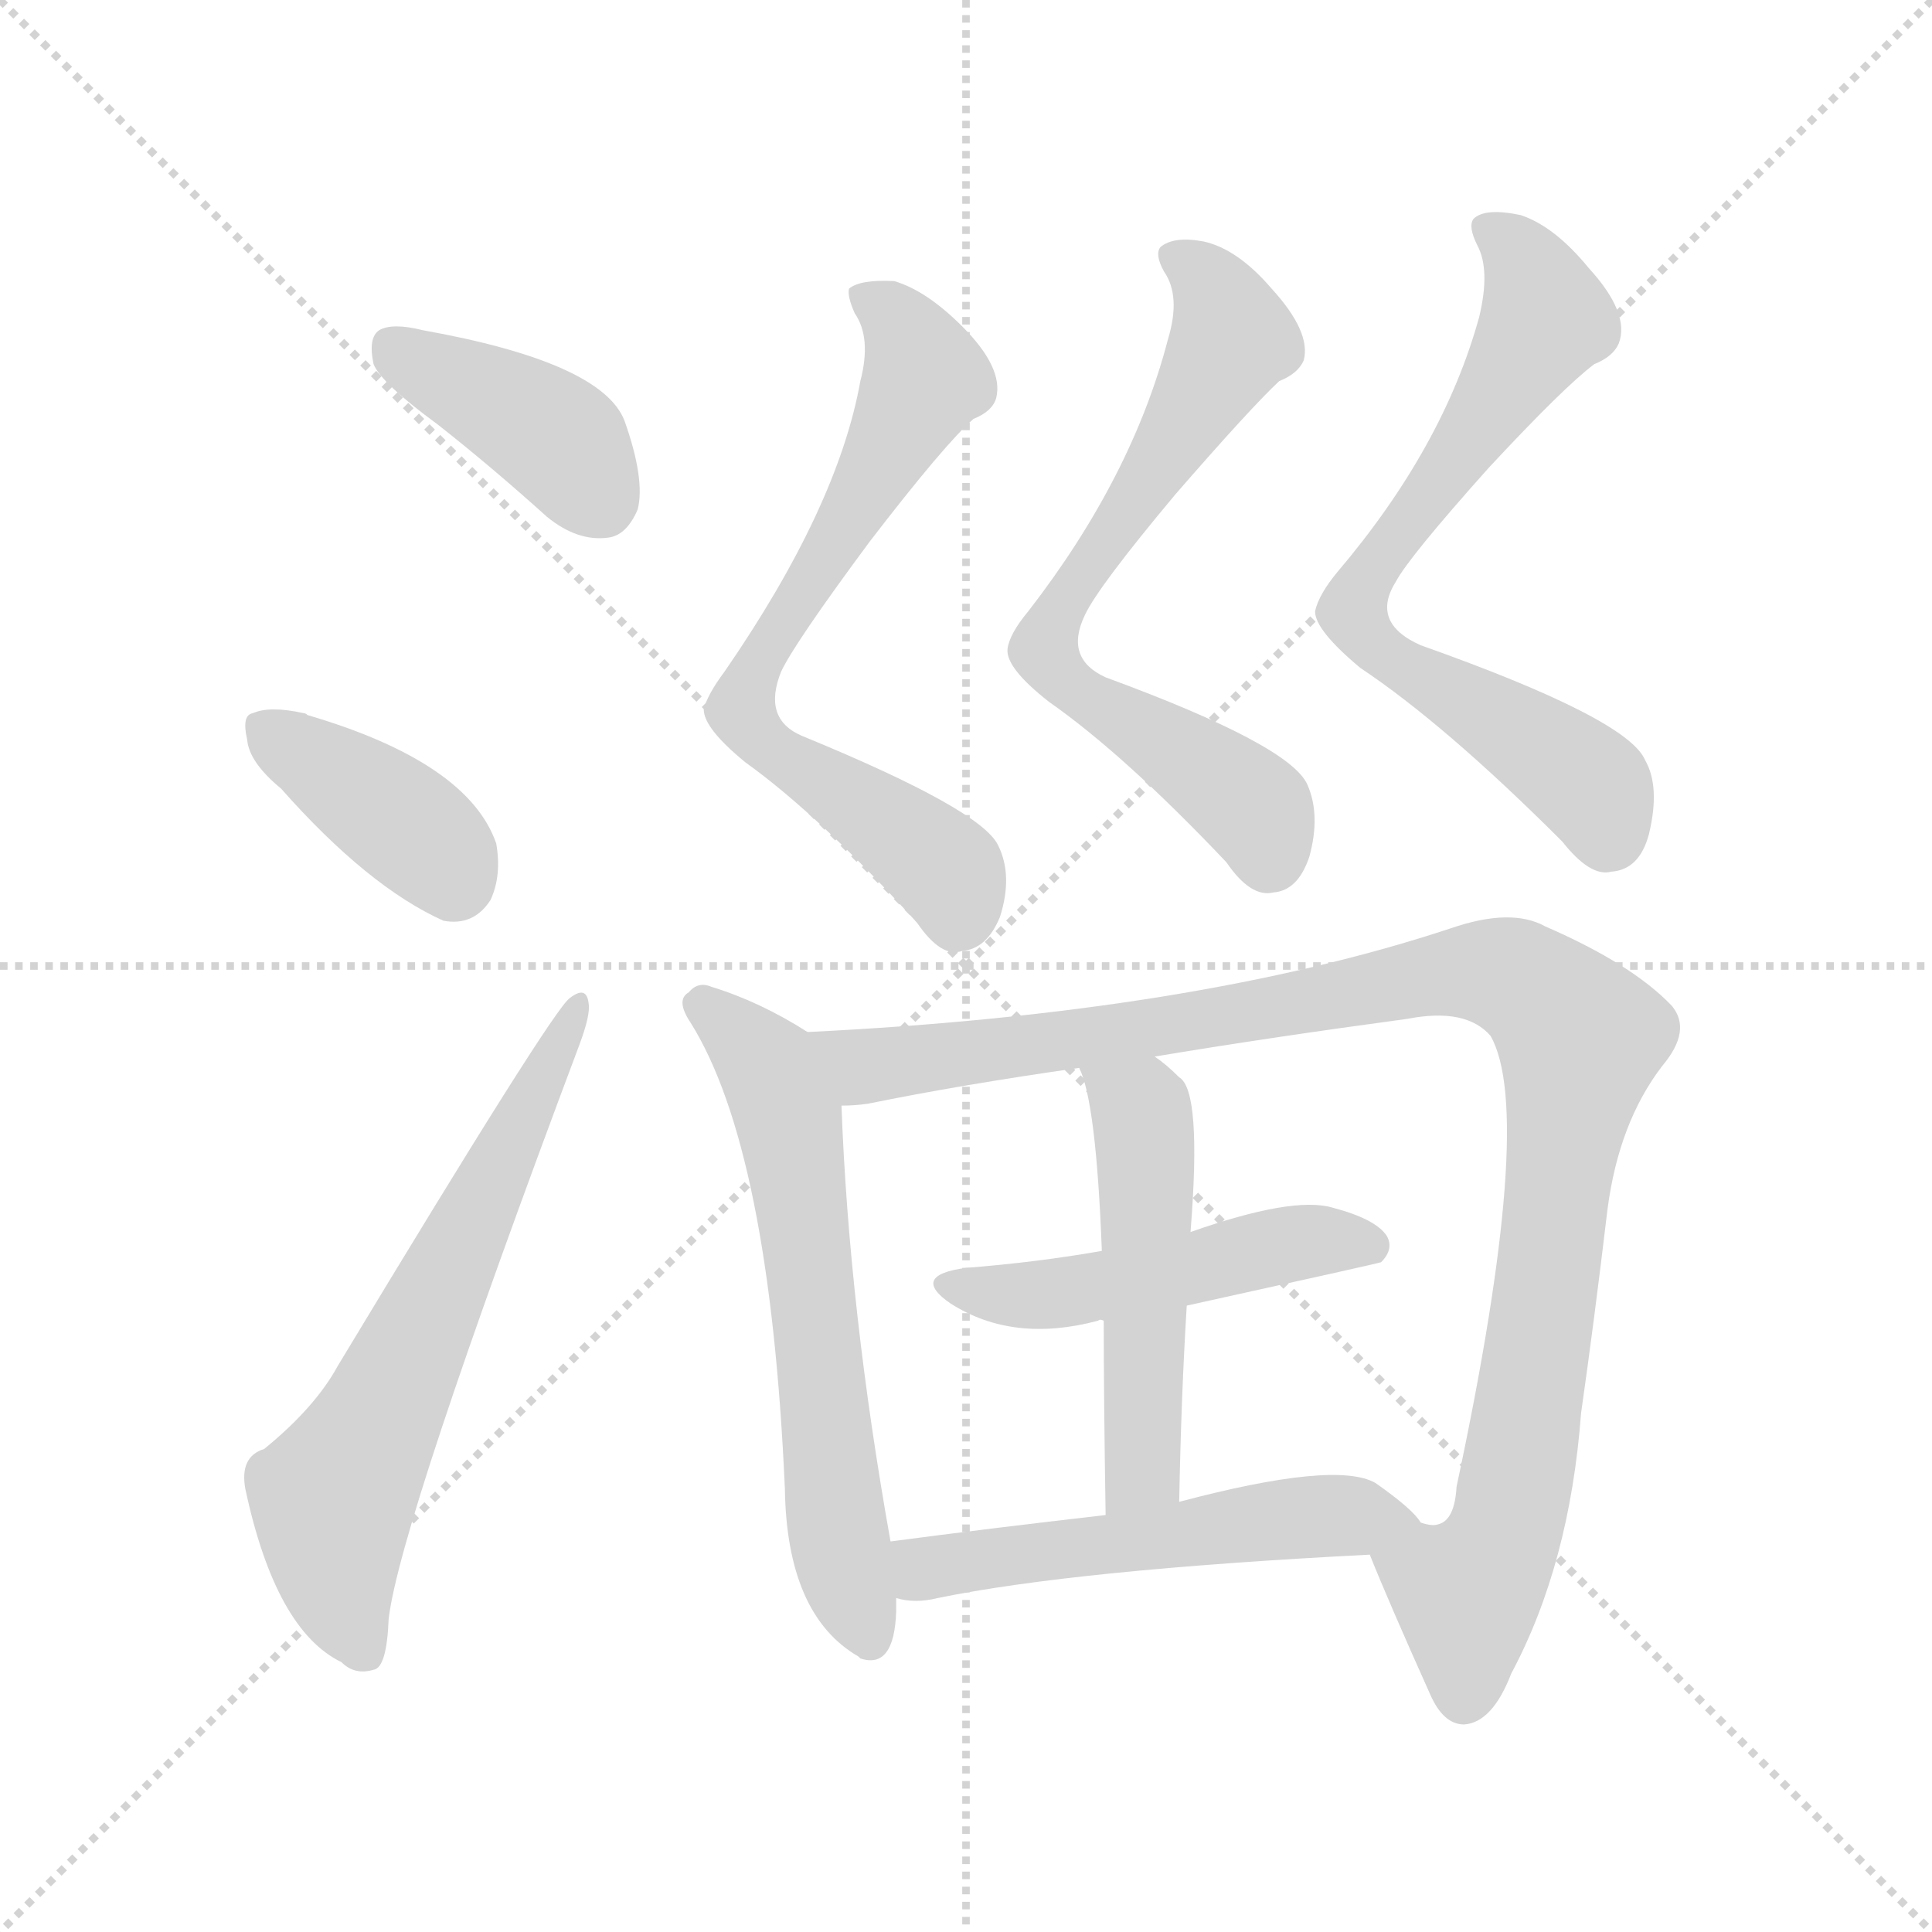 <svg version="1.1" viewBox="0 0 1024 1024" xmlns="http://www.w3.org/2000/svg">
  <g stroke="lightgray" stroke-dasharray="1,1" stroke-width="1" transform="scale(4, 4)">
    <line x1="0" y1="0" x2="256" y2="256"></line>
    <line x1="256" y1="0" x2="0" y2="256"></line>
    <line x1="128" y1="0" x2="128" y2="256"></line>
    <line x1="0" y1="128" x2="256" y2="128"></line>
  </g>
<g transform="scale(1, -1) translate(0, -900)">
   <style type="text/css">
    @keyframes keyframes0 {
      from {
       stroke: blue;
       stroke-dashoffset: 396;
       stroke-width: 128;
       }
       56% {
       animation-timing-function: step-end;
       stroke: blue;
       stroke-dashoffset: 0;
       stroke-width: 128;
       }
       to {
       stroke: black;
       stroke-width: 1024;
       }
       }
       #make-me-a-hanzi-animation-0 {
         animation: keyframes0 0.572s both;
         animation-delay: 0s;
         animation-timing-function: linear;
       }
    @keyframes keyframes1 {
      from {
       stroke: blue;
       stroke-dashoffset: 384;
       stroke-width: 128;
       }
       56% {
       animation-timing-function: step-end;
       stroke: blue;
       stroke-dashoffset: 0;
       stroke-width: 128;
       }
       to {
       stroke: black;
       stroke-width: 1024;
       }
       }
       #make-me-a-hanzi-animation-1 {
         animation: keyframes1 0.562s both;
         animation-delay: 0.572s;
         animation-timing-function: linear;
       }
    @keyframes keyframes2 {
      from {
       stroke: blue;
       stroke-dashoffset: 630;
       stroke-width: 128;
       }
       67% {
       animation-timing-function: step-end;
       stroke: blue;
       stroke-dashoffset: 0;
       stroke-width: 128;
       }
       to {
       stroke: black;
       stroke-width: 1024;
       }
       }
       #make-me-a-hanzi-animation-2 {
         animation: keyframes2 0.763s both;
         animation-delay: 1.135s;
         animation-timing-function: linear;
       }
    @keyframes keyframes3 {
      from {
       stroke: blue;
       stroke-dashoffset: 673;
       stroke-width: 128;
       }
       69% {
       animation-timing-function: step-end;
       stroke: blue;
       stroke-dashoffset: 0;
       stroke-width: 128;
       }
       to {
       stroke: black;
       stroke-width: 1024;
       }
       }
       #make-me-a-hanzi-animation-3 {
         animation: keyframes3 0.798s both;
         animation-delay: 1.897s;
         animation-timing-function: linear;
       }
    @keyframes keyframes4 {
      from {
       stroke: blue;
       stroke-dashoffset: 670;
       stroke-width: 128;
       }
       69% {
       animation-timing-function: step-end;
       stroke: blue;
       stroke-dashoffset: 0;
       stroke-width: 128;
       }
       to {
       stroke: black;
       stroke-width: 1024;
       }
       }
       #make-me-a-hanzi-animation-4 {
         animation: keyframes4 0.795s both;
         animation-delay: 2.695s;
         animation-timing-function: linear;
       }
    @keyframes keyframes5 {
      from {
       stroke: blue;
       stroke-dashoffset: 684;
       stroke-width: 128;
       }
       69% {
       animation-timing-function: step-end;
       stroke: blue;
       stroke-dashoffset: 0;
       stroke-width: 128;
       }
       to {
       stroke: black;
       stroke-width: 1024;
       }
       }
       #make-me-a-hanzi-animation-5 {
         animation: keyframes5 0.807s both;
         animation-delay: 3.49s;
         animation-timing-function: linear;
       }
    @keyframes keyframes6 {
      from {
       stroke: blue;
       stroke-dashoffset: 616;
       stroke-width: 128;
       }
       67% {
       animation-timing-function: step-end;
       stroke: blue;
       stroke-dashoffset: 0;
       stroke-width: 128;
       }
       to {
       stroke: black;
       stroke-width: 1024;
       }
       }
       #make-me-a-hanzi-animation-6 {
         animation: keyframes6 0.751s both;
         animation-delay: 4.297s;
         animation-timing-function: linear;
       }
    @keyframes keyframes7 {
      from {
       stroke: blue;
       stroke-dashoffset: 1035;
       stroke-width: 128;
       }
       77% {
       animation-timing-function: step-end;
       stroke: blue;
       stroke-dashoffset: 0;
       stroke-width: 128;
       }
       to {
       stroke: black;
       stroke-width: 1024;
       }
       }
       #make-me-a-hanzi-animation-7 {
         animation: keyframes7 1.092s both;
         animation-delay: 5.048s;
         animation-timing-function: linear;
       }
    @keyframes keyframes8 {
      from {
       stroke: blue;
       stroke-dashoffset: 482;
       stroke-width: 128;
       }
       61% {
       animation-timing-function: step-end;
       stroke: blue;
       stroke-dashoffset: 0;
       stroke-width: 128;
       }
       to {
       stroke: black;
       stroke-width: 1024;
       }
       }
       #make-me-a-hanzi-animation-8 {
         animation: keyframes8 0.642s both;
         animation-delay: 6.141s;
         animation-timing-function: linear;
       }
    @keyframes keyframes9 {
      from {
       stroke: blue;
       stroke-dashoffset: 502;
       stroke-width: 128;
       }
       62% {
       animation-timing-function: step-end;
       stroke: blue;
       stroke-dashoffset: 0;
       stroke-width: 128;
       }
       to {
       stroke: black;
       stroke-width: 1024;
       }
       }
       #make-me-a-hanzi-animation-9 {
         animation: keyframes9 0.659s both;
         animation-delay: 6.783s;
         animation-timing-function: linear;
       }
    @keyframes keyframes10 {
      from {
       stroke: blue;
       stroke-dashoffset: 524;
       stroke-width: 128;
       }
       63% {
       animation-timing-function: step-end;
       stroke: blue;
       stroke-dashoffset: 0;
       stroke-width: 128;
       }
       to {
       stroke: black;
       stroke-width: 1024;
       }
       }
       #make-me-a-hanzi-animation-10 {
         animation: keyframes10 0.676s both;
         animation-delay: 7.441s;
         animation-timing-function: linear;
       }
</style>
<path d="M 232.0 675.0 Q 260.0 653.0 290.0 626.0 Q 306.0 613.0 322.0 615.0 Q 332.0 616.0 338.0 630.0 Q 342.0 646.0 331.0 677.0 Q 319.0 708.0 224.0 725.0 Q 208.0 729.0 201.0 725.0 Q 195.0 721.0 198.0 707.0 Q 202.0 697.0 232.0 675.0 Z" fill="lightgray"></path> 
<path d="M 149.0 482.0 Q 195.0 430.0 235.0 412.0 Q 251.0 409.0 260.0 423.0 Q 266.0 436.0 263.0 453.0 Q 248.0 496.0 163.0 521.0 Q 162.0 522.0 161.0 522.0 Q 143.0 526.0 134.0 522.0 Q 128.0 521.0 131.0 508.0 Q 132.0 496.0 149.0 482.0 Z" fill="lightgray"></path> 
<path d="M 140.0 132.0 Q 127.0 128.0 130.0 111.0 Q 146.0 36.0 181.0 19.0 Q 188.0 12.0 198.0 15.0 Q 205.0 16.0 206.0 42.0 Q 212.0 93.0 307.0 346.0 Q 313.0 362.0 312.0 368.0 Q 311.0 378.0 302.0 371.0 Q 293.0 365.0 179.0 176.0 Q 167.0 154.0 140.0 132.0 Z" fill="lightgray"></path> 
<path d="M 456.0 698.0 Q 444.0 631.0 384.0 544.0 Q 375.0 532.0 373.0 524.0 Q 373.0 514.0 395.0 496.0 Q 434.0 468.0 486.0 411.0 Q 499.0 392.0 510.0 396.0 Q 523.0 397.0 530.0 414.0 Q 537.0 436.0 529.0 452.0 Q 520.0 471.0 425.0 510.0 Q 404.0 519.0 414.0 544.0 Q 421.0 559.0 461.0 613.0 Q 501.0 665.0 516.0 678.0 Q 526.0 682.0 528.0 689.0 Q 532.0 705.0 510.0 727.0 Q 491.0 746.0 474.0 751.0 Q 456.0 752.0 450.0 747.0 Q 449.0 743.0 453.0 734.0 Q 462.0 721.0 456.0 698.0 Z" fill="lightgray"></path> 
<path d="M 619.0 720.0 Q 600.0 647.0 545.0 576.0 Q 535.0 564.0 534.0 556.0 Q 533.0 546.0 556.0 528.0 Q 596.0 500.0 650.0 443.0 Q 663.0 424.0 675.0 427.0 Q 688.0 428.0 694.0 446.0 Q 700.0 468.0 693.0 484.0 Q 684.0 505.0 586.0 541.0 Q 564.0 551.0 575.0 574.0 Q 582.0 589.0 623.0 638.0 Q 663.0 684.0 678.0 698.0 Q 688.0 702.0 691.0 709.0 Q 695.0 724.0 674.0 747.0 Q 656.0 768.0 638.0 772.0 Q 622.0 775.0 615.0 769.0 Q 612.0 765.0 617.0 756.0 Q 626.0 743.0 619.0 720.0 Z" fill="lightgray"></path> 
<path d="M 784.0 732.0 Q 765.0 663.0 709.0 597.0 Q 699.0 585.0 697.0 576.0 Q 697.0 566.0 721.0 546.0 Q 766.0 516.0 828.0 454.0 Q 843.0 435.0 854.0 438.0 Q 869.0 439.0 874.0 458.0 Q 880.0 483.0 872.0 497.0 Q 863.0 519.0 753.0 558.0 Q 726.0 570.0 740.0 592.0 Q 747.0 605.0 789.0 652.0 Q 829.0 695.0 845.0 707.0 Q 855.0 711.0 858.0 718.0 Q 864.0 734.0 842.0 758.0 Q 824.0 780.0 806.0 786.0 Q 787.0 790.0 781.0 784.0 Q 778.0 780.0 783.0 770.0 Q 790.0 757.0 784.0 732.0 Z" fill="lightgray"></path> 
<path d="M 428.0 353.0 Q 403.0 369.0 377.0 377.0 Q 370.0 380.0 365.0 374.0 Q 358.0 370.0 366.0 358.0 Q 408.0 291.0 416.0 111.0 Q 417.0 44.0 455.0 22.0 L 456.0 21.0 Q 474.0 15.0 475.0 46.0 Q 475.0 50.0 475.0 53.0 L 472.0 83.0 Q 450.0 206.0 446.0 314.0 C 445.0 343.0 445.0 343.0 428.0 353.0 Z" fill="lightgray"></path> 
<path d="M 726.0 76.0 Q 736.0 51.0 758.0 2.0 Q 765.0 -14.0 776.0 -14.0 Q 791.0 -13.0 801.0 13.0 Q 832.0 71.0 838.0 151.0 Q 845.0 200.0 852.0 259.0 Q 858.0 305.0 881.0 335.0 Q 897.0 354.0 886.0 367.0 Q 865.0 389.0 819.0 409.0 Q 801.0 419.0 769.0 408.0 Q 633.0 363.0 428.0 353.0 C 398.0 351.0 416.0 310.0 446.0 314.0 Q 453.0 314.0 460.0 315.0 Q 509.0 325.0 572.0 334.0 L 612.0 340.0 Q 672.0 350.0 746.0 360.0 Q 777.0 366.0 790.0 351.0 Q 814.0 309.0 772.0 112.0 Q 771.0 94.0 762.0 92.0 Q 759.0 91.0 753.0 93.0 C 728.0 77.0 726.0 76.0 726.0 76.0 Z" fill="lightgray"></path> 
<path d="M 629.0 208.0 Q 729.0 230.0 732.0 231.0 Q 739.0 238.0 735.0 245.0 Q 729.0 254.0 706.0 260.0 Q 685.0 266.0 631.0 247.0 L 584.0 237.0 Q 550.0 231.0 512.0 228.0 Q 482.0 224.0 504.0 209.0 Q 537.0 188.0 582.0 200.0 Q 583.0 201.0 585.0 200.0 L 629.0 208.0 Z" fill="lightgray"></path> 
<path d="M 625.0 104.0 Q 626.0 159.0 629.0 208.0 L 631.0 247.0 Q 637.0 322.0 625.0 329.0 Q 618.0 336.0 612.0 340.0 C 588.0 358.0 562.0 362.0 572.0 334.0 Q 581.0 316.0 584.0 237.0 L 585.0 200.0 Q 585.0 160.0 586.0 97.0 C 586.0 67.0 624.0 74.0 625.0 104.0 Z" fill="lightgray"></path> 
<path d="M 475.0 53.0 Q 485.0 50.0 497.0 53.0 Q 570.0 68.0 726.0 76.0 C 756.0 78.0 766.0 78.0 753.0 93.0 Q 749.0 100.0 729.0 114.0 Q 708.0 126.0 625.0 104.0 L 586.0 97.0 Q 525.0 90.0 472.0 83.0 C 442.0 79.0 445.0 58.0 475.0 53.0 Z" fill="lightgray"></path> 
      <clipPath id="make-me-a-hanzi-clip-0">
      <path d="M 232.0 675.0 Q 260.0 653.0 290.0 626.0 Q 306.0 613.0 322.0 615.0 Q 332.0 616.0 338.0 630.0 Q 342.0 646.0 331.0 677.0 Q 319.0 708.0 224.0 725.0 Q 208.0 729.0 201.0 725.0 Q 195.0 721.0 198.0 707.0 Q 202.0 697.0 232.0 675.0 Z" fill="lightgray"></path>
      </clipPath>
      <path clip-path="url(#make-me-a-hanzi-clip-0)" d="M 208.0 717.0 L 289.0 672.0 L 318.0 635.0 " fill="none" id="make-me-a-hanzi-animation-0" stroke-dasharray="268 536" stroke-linecap="round"></path>

      <clipPath id="make-me-a-hanzi-clip-1">
      <path d="M 149.0 482.0 Q 195.0 430.0 235.0 412.0 Q 251.0 409.0 260.0 423.0 Q 266.0 436.0 263.0 453.0 Q 248.0 496.0 163.0 521.0 Q 162.0 522.0 161.0 522.0 Q 143.0 526.0 134.0 522.0 Q 128.0 521.0 131.0 508.0 Q 132.0 496.0 149.0 482.0 Z" fill="lightgray"></path>
      </clipPath>
      <path clip-path="url(#make-me-a-hanzi-clip-1)" d="M 141.0 513.0 L 217.0 462.0 L 240.0 434.0 " fill="none" id="make-me-a-hanzi-animation-1" stroke-dasharray="256 512" stroke-linecap="round"></path>

      <clipPath id="make-me-a-hanzi-clip-2">
      <path d="M 140.0 132.0 Q 127.0 128.0 130.0 111.0 Q 146.0 36.0 181.0 19.0 Q 188.0 12.0 198.0 15.0 Q 205.0 16.0 206.0 42.0 Q 212.0 93.0 307.0 346.0 Q 313.0 362.0 312.0 368.0 Q 311.0 378.0 302.0 371.0 Q 293.0 365.0 179.0 176.0 Q 167.0 154.0 140.0 132.0 Z" fill="lightgray"></path>
      </clipPath>
      <path clip-path="url(#make-me-a-hanzi-clip-2)" d="M 193.0 25.0 L 180.0 55.0 L 176.0 105.0 L 306.0 365.0 " fill="none" id="make-me-a-hanzi-animation-2" stroke-dasharray="502 1004" stroke-linecap="round"></path>

      <clipPath id="make-me-a-hanzi-clip-3">
      <path d="M 456.0 698.0 Q 444.0 631.0 384.0 544.0 Q 375.0 532.0 373.0 524.0 Q 373.0 514.0 395.0 496.0 Q 434.0 468.0 486.0 411.0 Q 499.0 392.0 510.0 396.0 Q 523.0 397.0 530.0 414.0 Q 537.0 436.0 529.0 452.0 Q 520.0 471.0 425.0 510.0 Q 404.0 519.0 414.0 544.0 Q 421.0 559.0 461.0 613.0 Q 501.0 665.0 516.0 678.0 Q 526.0 682.0 528.0 689.0 Q 532.0 705.0 510.0 727.0 Q 491.0 746.0 474.0 751.0 Q 456.0 752.0 450.0 747.0 Q 449.0 743.0 453.0 734.0 Q 462.0 721.0 456.0 698.0 Z" fill="lightgray"></path>
      </clipPath>
      <path clip-path="url(#make-me-a-hanzi-clip-3)" d="M 457.0 742.0 L 473.0 733.0 L 490.0 700.0 L 444.0 612.0 L 399.0 545.0 L 393.0 523.0 L 419.0 495.0 L 498.0 442.0 L 507.0 418.0 " fill="none" id="make-me-a-hanzi-animation-3" stroke-dasharray="545 1090" stroke-linecap="round"></path>

      <clipPath id="make-me-a-hanzi-clip-4">
      <path d="M 619.0 720.0 Q 600.0 647.0 545.0 576.0 Q 535.0 564.0 534.0 556.0 Q 533.0 546.0 556.0 528.0 Q 596.0 500.0 650.0 443.0 Q 663.0 424.0 675.0 427.0 Q 688.0 428.0 694.0 446.0 Q 700.0 468.0 693.0 484.0 Q 684.0 505.0 586.0 541.0 Q 564.0 551.0 575.0 574.0 Q 582.0 589.0 623.0 638.0 Q 663.0 684.0 678.0 698.0 Q 688.0 702.0 691.0 709.0 Q 695.0 724.0 674.0 747.0 Q 656.0 768.0 638.0 772.0 Q 622.0 775.0 615.0 769.0 Q 612.0 765.0 617.0 756.0 Q 626.0 743.0 619.0 720.0 Z" fill="lightgray"></path>
      </clipPath>
      <path clip-path="url(#make-me-a-hanzi-clip-4)" d="M 623.0 764.0 L 644.0 746.0 L 652.0 719.0 L 617.0 656.0 L 568.0 589.0 L 554.0 555.0 L 569.0 535.0 L 654.0 481.0 L 668.0 466.0 L 673.0 447.0 " fill="none" id="make-me-a-hanzi-animation-4" stroke-dasharray="542 1084" stroke-linecap="round"></path>

      <clipPath id="make-me-a-hanzi-clip-5">
      <path d="M 784.0 732.0 Q 765.0 663.0 709.0 597.0 Q 699.0 585.0 697.0 576.0 Q 697.0 566.0 721.0 546.0 Q 766.0 516.0 828.0 454.0 Q 843.0 435.0 854.0 438.0 Q 869.0 439.0 874.0 458.0 Q 880.0 483.0 872.0 497.0 Q 863.0 519.0 753.0 558.0 Q 726.0 570.0 740.0 592.0 Q 747.0 605.0 789.0 652.0 Q 829.0 695.0 845.0 707.0 Q 855.0 711.0 858.0 718.0 Q 864.0 734.0 842.0 758.0 Q 824.0 780.0 806.0 786.0 Q 787.0 790.0 781.0 784.0 Q 778.0 780.0 783.0 770.0 Q 790.0 757.0 784.0 732.0 Z" fill="lightgray"></path>
      </clipPath>
      <path clip-path="url(#make-me-a-hanzi-clip-5)" d="M 789.0 778.0 L 810.0 758.0 L 819.0 731.0 L 771.0 653.0 L 734.0 610.0 L 717.0 574.0 L 744.0 546.0 L 834.0 491.0 L 844.0 482.0 L 852.0 459.0 " fill="none" id="make-me-a-hanzi-animation-5" stroke-dasharray="556 1112" stroke-linecap="round"></path>

      <clipPath id="make-me-a-hanzi-clip-6">
      <path d="M 428.0 353.0 Q 403.0 369.0 377.0 377.0 Q 370.0 380.0 365.0 374.0 Q 358.0 370.0 366.0 358.0 Q 408.0 291.0 416.0 111.0 Q 417.0 44.0 455.0 22.0 L 456.0 21.0 Q 474.0 15.0 475.0 46.0 Q 475.0 50.0 475.0 53.0 L 472.0 83.0 Q 450.0 206.0 446.0 314.0 C 445.0 343.0 445.0 343.0 428.0 353.0 Z" fill="lightgray"></path>
      </clipPath>
      <path clip-path="url(#make-me-a-hanzi-clip-6)" d="M 372.0 366.0 L 408.0 333.0 L 418.0 306.0 L 442.0 103.0 L 462.0 28.0 " fill="none" id="make-me-a-hanzi-animation-6" stroke-dasharray="488 976" stroke-linecap="round"></path>

      <clipPath id="make-me-a-hanzi-clip-7">
      <path d="M 726.0 76.0 Q 736.0 51.0 758.0 2.0 Q 765.0 -14.0 776.0 -14.0 Q 791.0 -13.0 801.0 13.0 Q 832.0 71.0 838.0 151.0 Q 845.0 200.0 852.0 259.0 Q 858.0 305.0 881.0 335.0 Q 897.0 354.0 886.0 367.0 Q 865.0 389.0 819.0 409.0 Q 801.0 419.0 769.0 408.0 Q 633.0 363.0 428.0 353.0 C 398.0 351.0 416.0 310.0 446.0 314.0 Q 453.0 314.0 460.0 315.0 Q 509.0 325.0 572.0 334.0 L 612.0 340.0 Q 672.0 350.0 746.0 360.0 Q 777.0 366.0 790.0 351.0 Q 814.0 309.0 772.0 112.0 Q 771.0 94.0 762.0 92.0 Q 759.0 91.0 753.0 93.0 C 728.0 77.0 726.0 76.0 726.0 76.0 Z" fill="lightgray"></path>
      </clipPath>
      <path clip-path="url(#make-me-a-hanzi-clip-7)" d="M 437.0 349.0 L 462.0 335.0 L 603.0 353.0 L 770.0 385.0 L 803.0 381.0 L 826.0 364.0 L 838.0 350.0 L 803.0 113.0 L 797.0 84.0 L 777.0 54.0 L 776.0 1.0 " fill="none" id="make-me-a-hanzi-animation-7" stroke-dasharray="907 1814" stroke-linecap="round"></path>

      <clipPath id="make-me-a-hanzi-clip-8">
      <path d="M 629.0 208.0 Q 729.0 230.0 732.0 231.0 Q 739.0 238.0 735.0 245.0 Q 729.0 254.0 706.0 260.0 Q 685.0 266.0 631.0 247.0 L 584.0 237.0 Q 550.0 231.0 512.0 228.0 Q 482.0 224.0 504.0 209.0 Q 537.0 188.0 582.0 200.0 Q 583.0 201.0 585.0 200.0 L 629.0 208.0 Z" fill="lightgray"></path>
      </clipPath>
      <path clip-path="url(#make-me-a-hanzi-clip-8)" d="M 506.0 220.0 L 555.0 213.0 L 691.0 242.0 L 728.0 239.0 " fill="none" id="make-me-a-hanzi-animation-8" stroke-dasharray="354 708" stroke-linecap="round"></path>

      <clipPath id="make-me-a-hanzi-clip-9">
      <path d="M 625.0 104.0 Q 626.0 159.0 629.0 208.0 L 631.0 247.0 Q 637.0 322.0 625.0 329.0 Q 618.0 336.0 612.0 340.0 C 588.0 358.0 562.0 362.0 572.0 334.0 Q 581.0 316.0 584.0 237.0 L 585.0 200.0 Q 585.0 160.0 586.0 97.0 C 586.0 67.0 624.0 74.0 625.0 104.0 Z" fill="lightgray"></path>
      </clipPath>
      <path clip-path="url(#make-me-a-hanzi-clip-9)" d="M 579.0 333.0 L 605.0 312.0 L 608.0 280.0 L 606.0 128.0 L 603.0 116.0 L 591.0 106.0 " fill="none" id="make-me-a-hanzi-animation-9" stroke-dasharray="374 748" stroke-linecap="round"></path>

      <clipPath id="make-me-a-hanzi-clip-10">
      <path d="M 475.0 53.0 Q 485.0 50.0 497.0 53.0 Q 570.0 68.0 726.0 76.0 C 756.0 78.0 766.0 78.0 753.0 93.0 Q 749.0 100.0 729.0 114.0 Q 708.0 126.0 625.0 104.0 L 586.0 97.0 Q 525.0 90.0 472.0 83.0 C 442.0 79.0 445.0 58.0 475.0 53.0 Z" fill="lightgray"></path>
      </clipPath>
      <path clip-path="url(#make-me-a-hanzi-clip-10)" d="M 480.0 76.0 L 490.0 69.0 L 679.0 95.0 L 744.0 93.0 " fill="none" id="make-me-a-hanzi-animation-10" stroke-dasharray="396 792" stroke-linecap="round"></path>

</g>
</svg>
